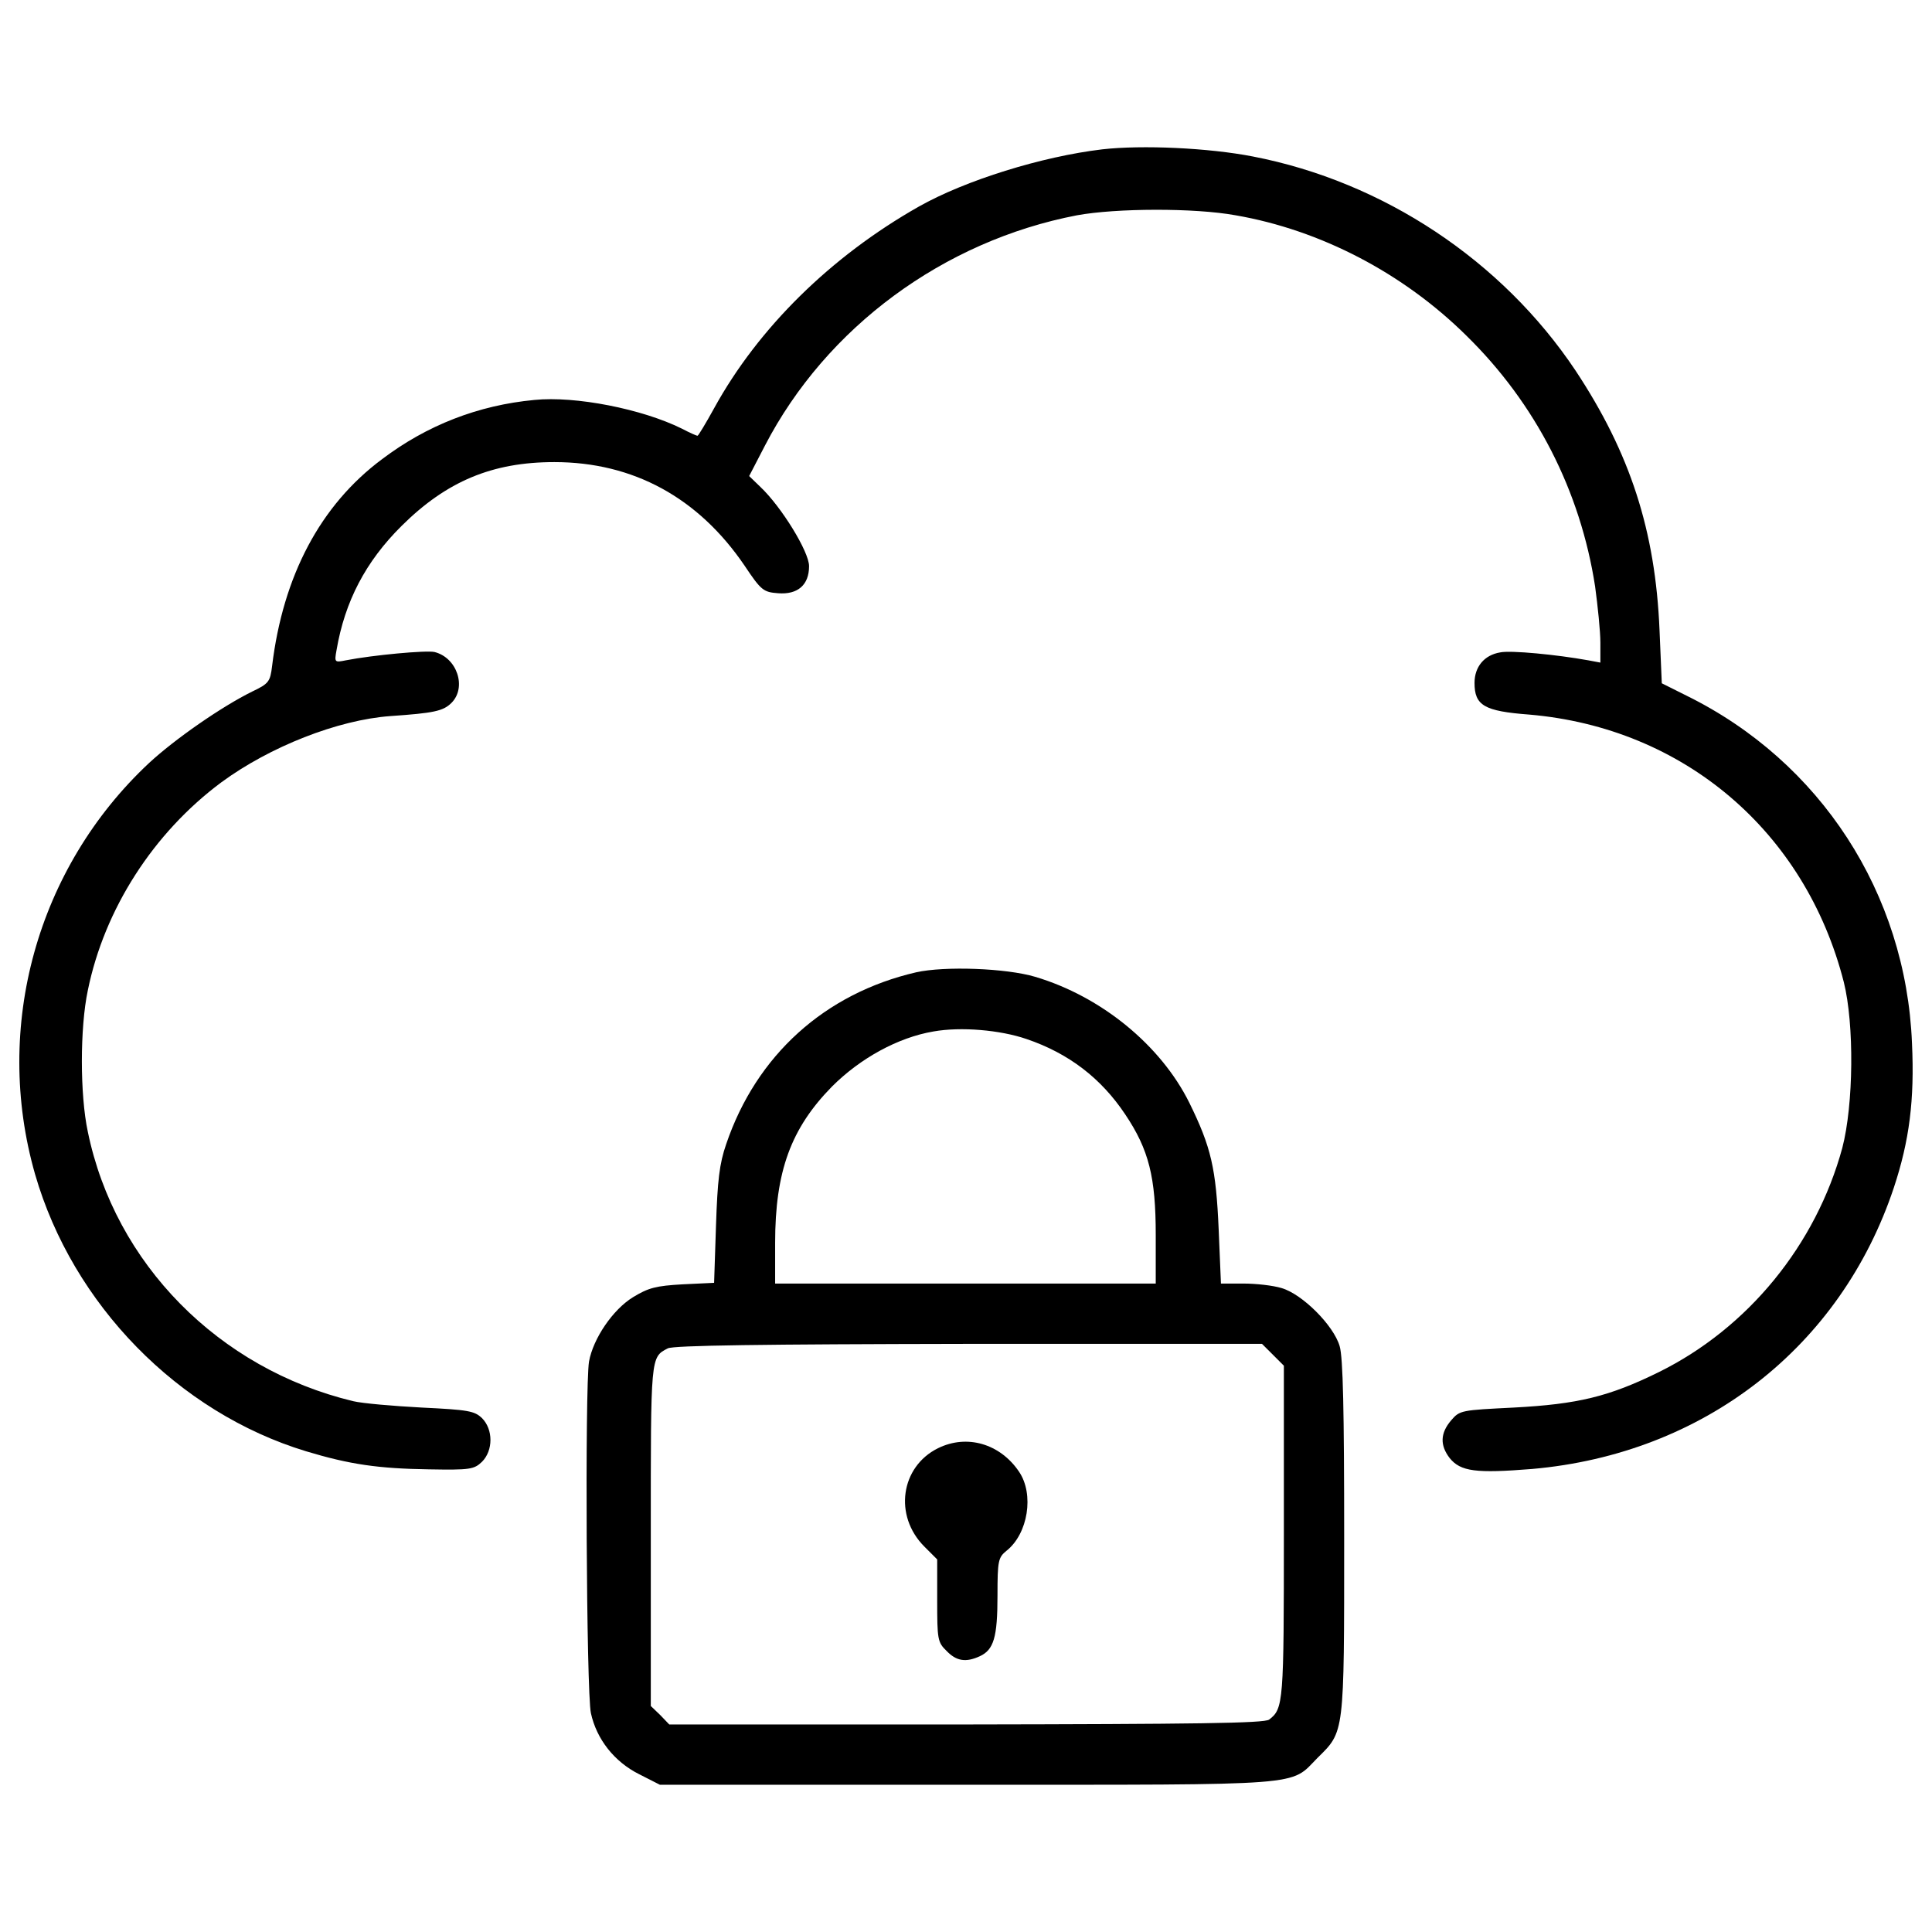 <?xml version="1.0" encoding="utf-8"?>
<!-- Svg Vector Icons : http://www.onlinewebfonts.com/icon -->
<!DOCTYPE svg PUBLIC "-//W3C//DTD SVG 1.1//EN" "http://www.w3.org/Graphics/SVG/1.1/DTD/svg11.dtd">
<svg version="1.1" xmlns="http://www.w3.org/2000/svg" xmlns:xlink="http://www.w3.org/1999/xlink" x="0px" y="0px" viewBox="0 0 1000 1000" enable-background="new 0 0 1000 1000" xml:space="preserve">
<g><g transform="translate(0,444) scale(0.1,-0.1)"><path d="M5705.2,3667c-312.1-37.1-708-159.9-949.8-296.5c-454.5-257.5-830.9-628-1059.1-1043.5c-42.9-78-81.9-142.4-85.8-142.4c-5.8,0-41,15.6-81.9,37.1c-204.8,101.4-550,169.7-762.6,148.2c-290.6-27.3-555.9-130.7-788-306.2C1658,1825.8,1465,1459.2,1408.4,993c-9.8-81.9-17.6-91.7-103.4-132.6c-158-78-399.8-245.8-534.4-370.6C191.3-52.4-36.9-875.5,181.6-1638.1c195-674.8,741.2-1232.7,1402.3-1433.6c226.3-68.3,374.5-89.7,635.8-93.6c214.5-3.9,234.1,0,275,39c58.5,58.5,58.5,167.7,0,226.2c-39,37.1-70.2,42.9-312.1,54.6c-146.3,7.8-306.2,21.4-355,33.1c-696.3,167.8-1232.7,711.9-1373.1,1394.6c-41,191.2-41,538.3,0,731.4C540.5-265,794,129,1145.1,390.3c251.6,185.3,604.6,323.8,875.7,343.3c224.3,15.6,273.1,25.4,316,68.3c80,80,29.3,234.1-87.8,263.3c-42.9,9.7-317.9-15.6-458.3-42.9c-58.5-11.7-60.5-11.7-48.8,52.7c42.9,251.6,150.2,458.3,337.4,643.6c232.1,230.1,468.1,329.6,789.9,329.6c407.6,0,745.1-183.3,985-536.4c85.8-128.7,97.5-136.5,173.6-142.4c101.4-7.8,159.9,42.9,159.9,140.4c0,74.1-142.4,306.2-251.6,409.6l-58.5,56.6l81.9,158c317.9,612.4,924.5,1059.1,1614.9,1191.7c202.9,37.1,606.6,39,821.1,0c438.8-76.1,866-298.4,1193.7-622.2c360.8-353,591-805.5,667-1299c13.7-101.4,27.3-232.1,27.3-290.6v-103.4l-62.4,11.7c-161.9,29.3-401.8,52.7-456.4,41c-81.9-13.7-132.6-74.1-132.6-158c0-117,50.7-146.3,282.8-163.8c799.7-68.3,1429.7-604.6,1628.6-1384.8c54.6-218.5,50.7-633.9-7.8-858.2c-136.5-501.3-487.6-932.3-949.9-1160.5c-257.5-126.8-419.3-165.8-749-183.3c-273.1-13.7-280.8-13.7-325.7-66.3c-56.6-66.3-58.5-128.7-7.8-195c56.6-70.2,136.5-80,427.1-56.6c887.5,78,1597.4,630,1872.4,1457c80,241.9,107.3,452.5,93.6,747c-31.2,776.3-473.9,1457-1166.3,1798.3l-128.7,64.4l-11.7,275c-21.5,514.9-152.1,916.7-434.9,1343.8c-380.3,569.5-994.7,977.2-1669.6,1107.8C6255.2,3674.8,5911.9,3690.4,5705.2,3667z"/><path d="M4741.7-592.7c-472-109.2-827-429.1-983-889.4c-35.1-101.4-44.9-187.2-52.7-421.3l-9.8-296.5l-163.8-7.8c-136.5-7.8-175.5-17.5-255.5-66.3c-105.3-64.4-206.7-214.6-228.2-333.5c-21.5-132.6-13.7-1712.5,9.8-1819.7c29.3-134.6,120.9-251.6,249.6-316l107.3-54.6H5005c1776.8,0,1669.6-7.8,1813.9,138.5c140.4,138.5,138.5,117,138.5,1137.1c0,661.2-5.8,936.2-23.4,994.7c-31.2,107.3-193.1,269.2-300.4,300.4c-44.9,13.7-132.6,23.4-197,23.4h-117l-11.7,278.9c-13.7,317.9-39,427.1-152.1,657.3c-148.3,298.4-456.4,550-797.7,651.5C5207.8-571.2,4889.9-559.5,4741.7-592.7z M5313.1-937.9c218.4-74.1,386.2-202.9,511-390.1c122.9-183.3,158-325.7,158-624.1v-251.6h-985h-985v210.6c0,370.6,81.9,592.9,294.5,809.4c146.3,146.3,341.3,253.6,524.7,284.8C4973.8-873.5,5176.6-891.1,5313.1-937.9z M6588.7-2572.3l56.6-56.6V-3491c0-881.6-1.9-912.8-76.1-969.4c-23.4-19.5-390.1-23.4-1568.1-25.4H3464.1l-46.8,48.8l-48.8,46.8v885.5c0,928.4-1.9,918.7,87.8,965.5c27.3,15.6,495.4,21.5,1556.4,23.4h1519.4L6588.7-2572.3z"/><path d="M4854.8-3056.1c-193.1-95.6-230.2-349.1-70.2-509.1l66.3-66.3V-3844c0-200.9,2-216.5,48.8-261.4c50.7-52.7,99.5-60.4,171.6-27.3c72.2,33.2,91.7,97.5,91.7,314c0,181.4,3.9,197,46.8,232.1c111.2,87.8,144.3,292.6,64.4,409.6C5176.6-3032.7,5005-2981.9,4854.8-3056.1z"/></g></g>
</svg>